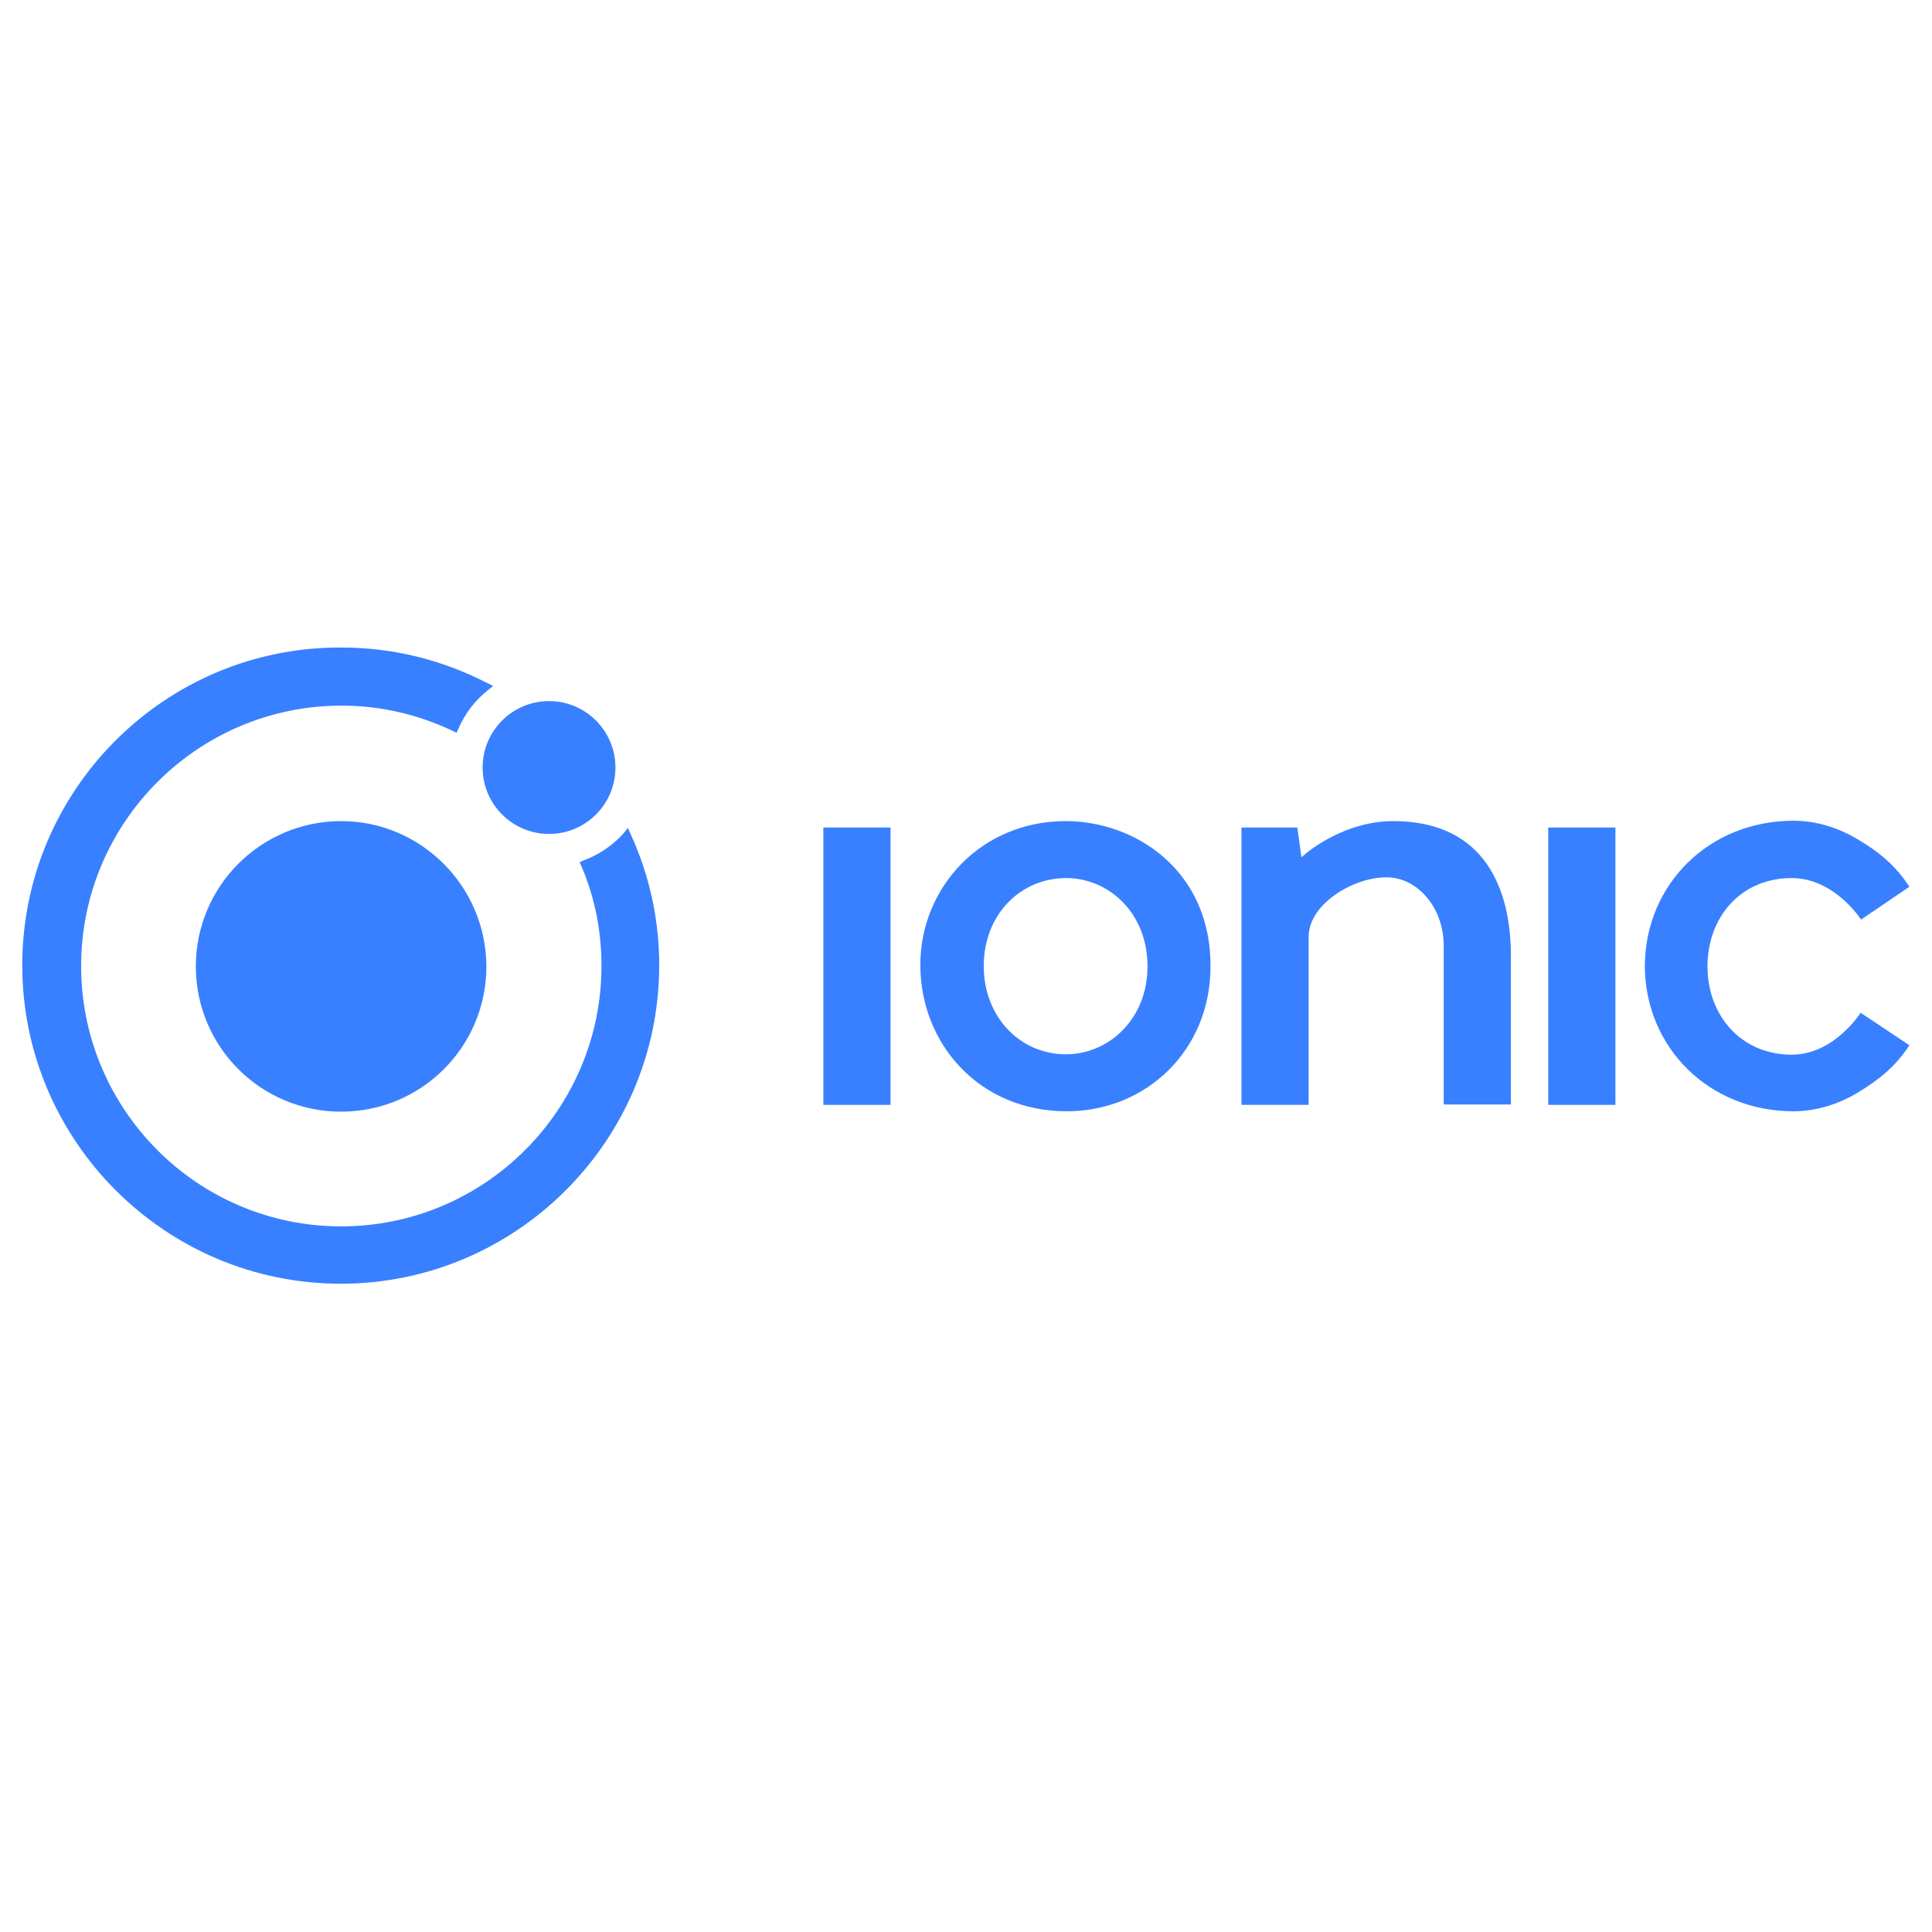 <svg height="512" enable-background="new 0 0 512 176" viewBox="0 0 512 176" xmlns="http://www.w3.org/2000/svg"><g fill="#3880ff"><path d="m90.4 49.6c-21.2 0-38.5 17.2-38.5 38.5s17.2 38.5 38.5 38.5 38.5-17.2 38.5-38.5c-.1-21.3-17.4-38.5-38.5-38.5z"/><circle cx="145.5" cy="35.4" r="17.6"/><path d="m167.1 53-.7-1.6-1.1 1.4c-2.9 3.2-6.5 5.7-10.6 7.2l-1.1.5.5 1.1c3.6 8.4 5.3 17.3 5.3 26.4 0 38-30.9 69-69 69s-68.9-31-68.9-69 30.9-69 69-69c10.3 0 20.2 2.3 29.5 6.7l1 .5.5-1.1c1.7-4 4.4-7.5 7.8-10.2l1.4-1.1-1.6-.8c-12.1-6.2-25-9.4-38.7-9.4-46.6-.2-84.5 37.7-84.5 84.2s37.9 84.4 84.4 84.4 84.4-37.9 84.4-84.4c0-11.9-2.5-23.7-7.6-34.8z"/><path d="m218.2 51.3h17.8v73.5h-17.8z"/><path d="m410.3 51.3h17.8v73.5h-17.8z"/><path d="m369.2 49.6c-12.5 0-22.2 7.6-24.3 9.6l-1.1-7.9h-14.8v73.5h17.8v-44.5c0-8.7 11.8-15.8 20.6-15.8 8.5 0 15.2 8.3 15.2 18.1v42.1h17.8v-40.3c-.3-19.3-8.7-34.8-31.2-34.8z"/><path d="m474.8 111.5c-13.4 0-22.3-10.4-22.3-23.4s8.8-23.4 22.3-23.4c11.4 0 18.4 11 18.4 11l12.8-8.7c-3.7-5.7-8-9.2-13.9-12.7-4.4-2.6-10.2-4.8-16.8-4.8-22.3 0-39.3 16.8-39.4 38.5.1 21.7 17.1 38.5 39.4 38.5 6.5 0 12.4-2.2 16.8-4.8 5.9-3.6 10.2-7 13.9-12.7l-12.9-8.6c0-.1-6.9 11.1-18.3 11.1z"/><path d="m282.4 49.6c-22.4 0-38.5 17.6-38.5 38.1 0 20.9 15.6 38.8 38.8 38.8 21 0 38.1-16.1 38.1-38.4.1-25.4-19.9-38.5-38.4-38.5zm.2 15.1c11 0 21.5 9 21.5 23.4 0 14.1-10.4 23.3-21.6 23.3-12.2 0-21.8-9.9-21.8-23.4 0-13.4 9.5-23.3 21.9-23.3z"/></g></svg>
